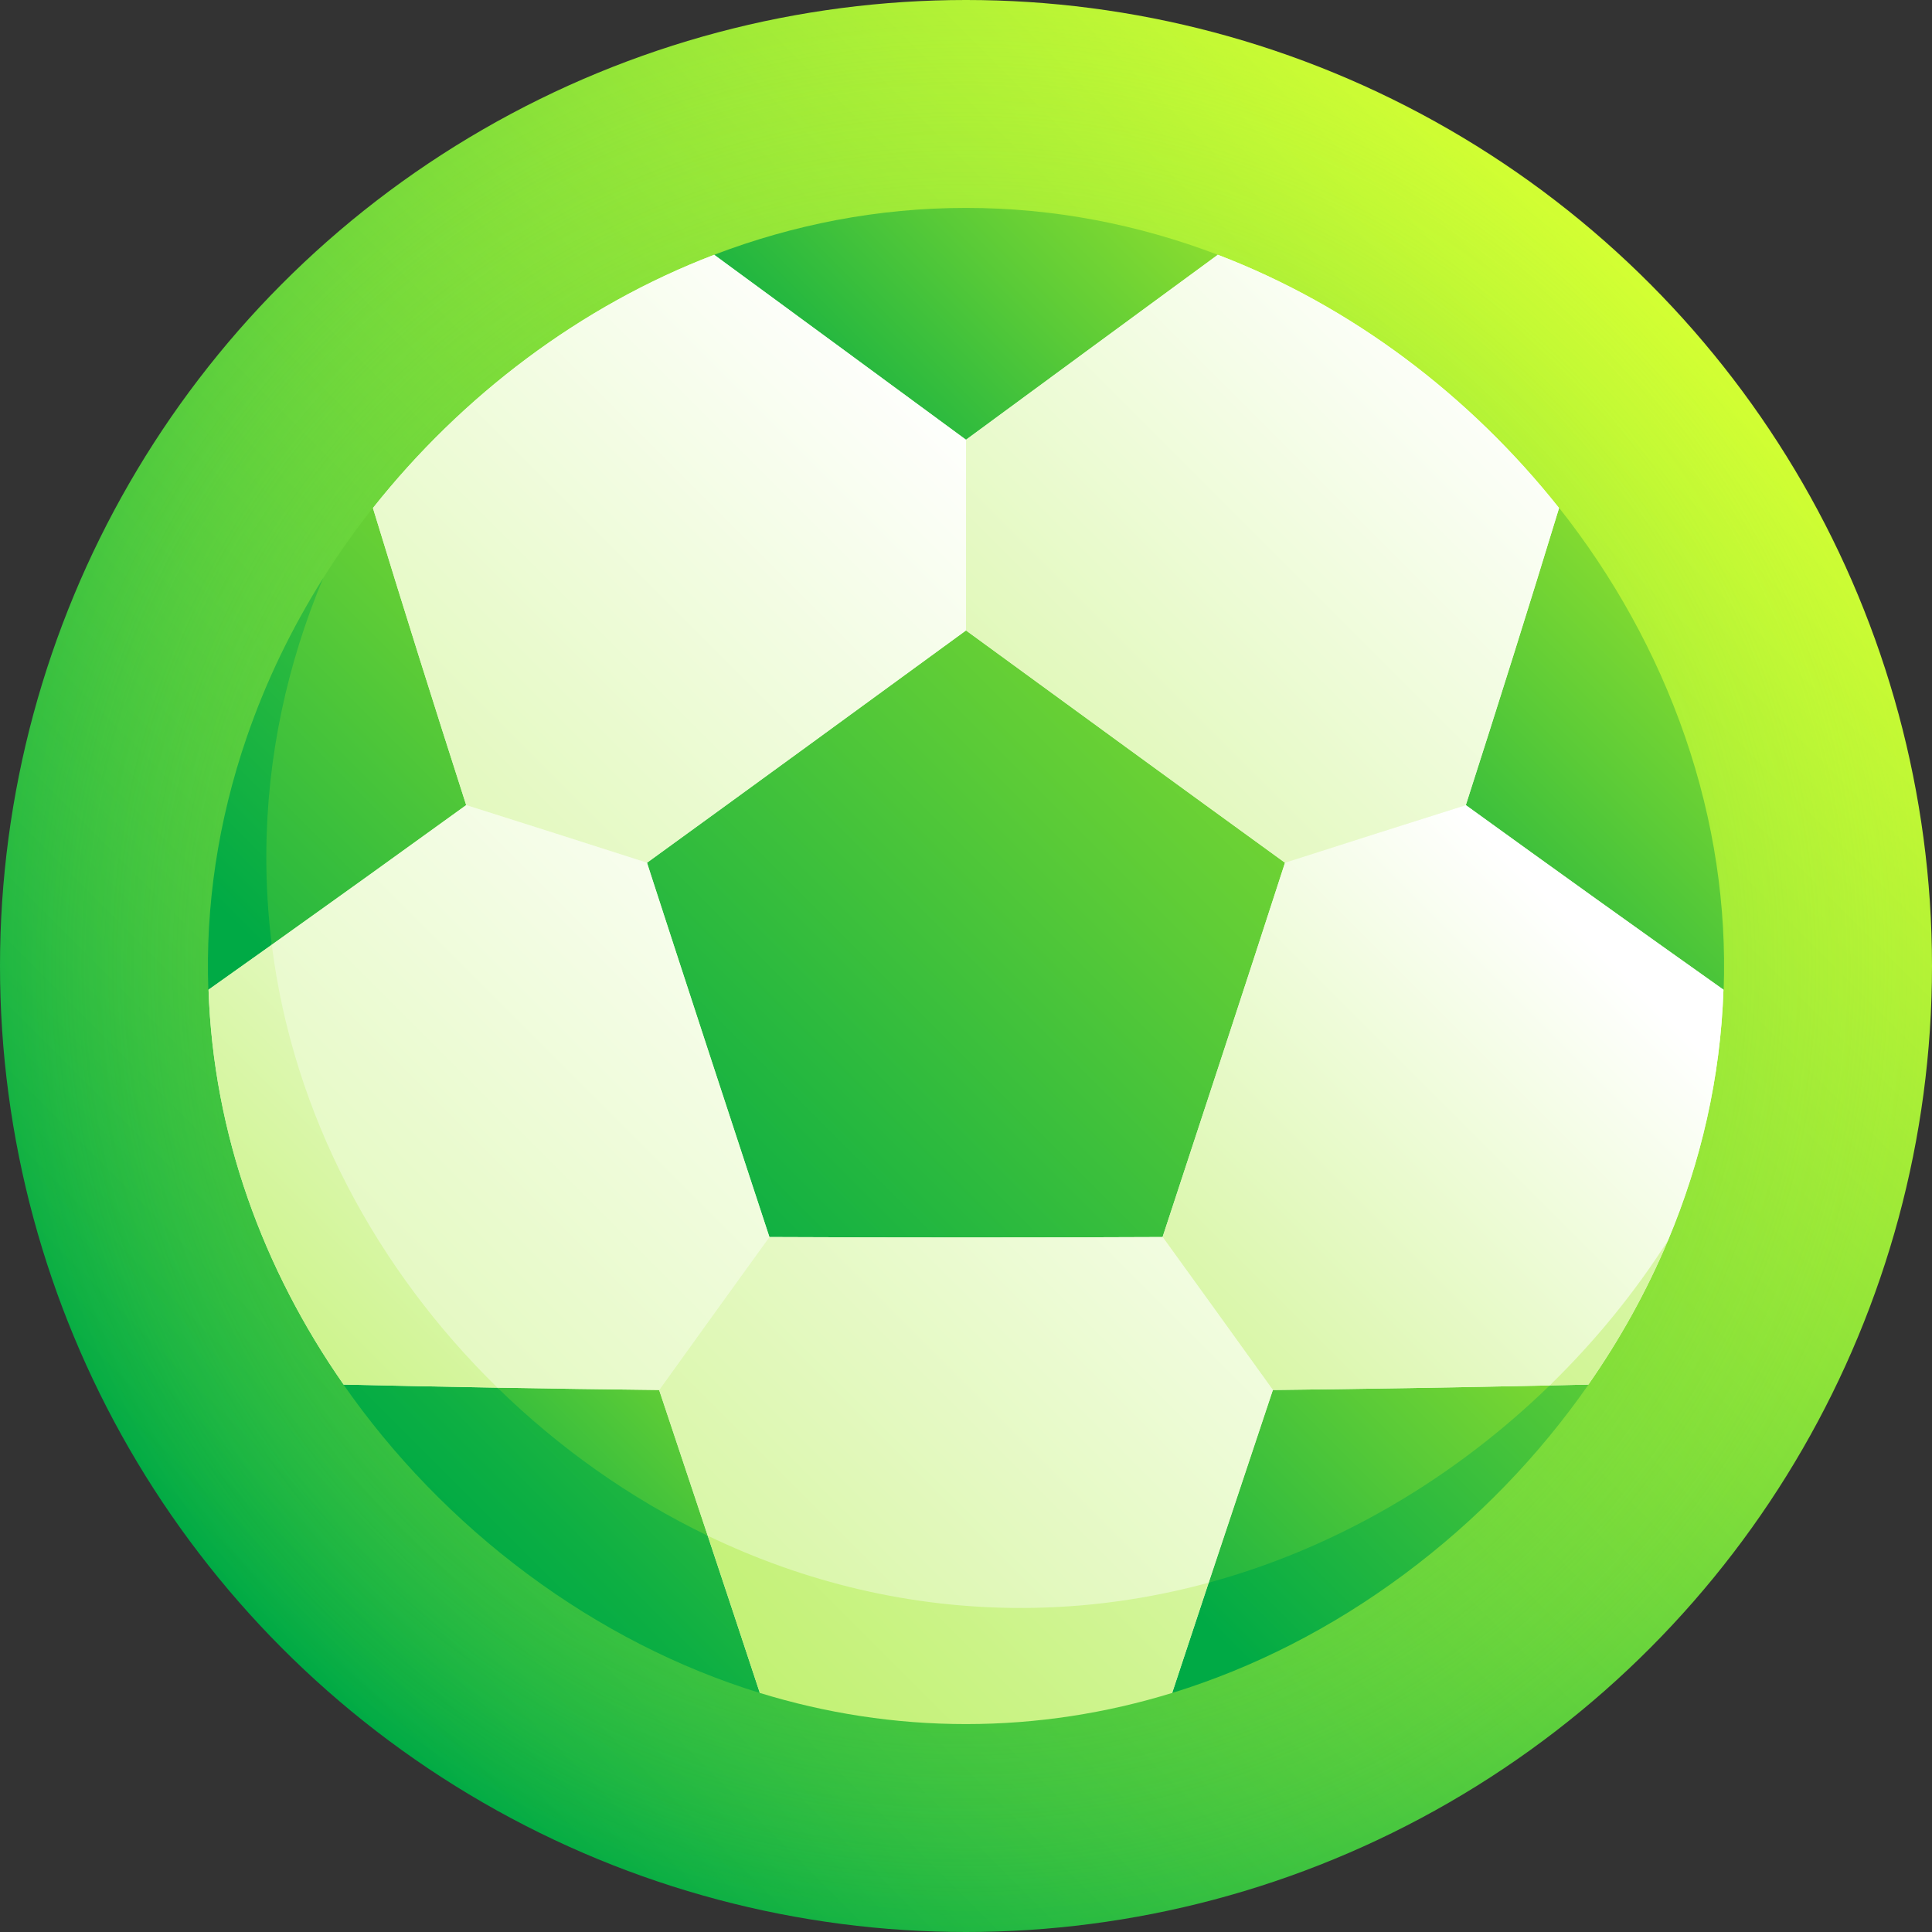 <svg id="Capa_1" enable-background="new 0 0 512 512" height="512" viewBox="0 0 512 512" width="512" xmlns="http://www.w3.org/2000/svg" xmlns:xlink="http://www.w3.org/1999/xlink"><rect x="0" y="0" width="512" height="512" fill="#333333" stroke="none"/><linearGradient id="SVGID_1_" gradientUnits="userSpaceOnUse" x1="74.981" x2="437.019" y1="437.019" y2="74.981"><stop offset="0" stop-color="#00aa45"/><stop offset="1" stop-color="#d3ff33"/></linearGradient><radialGradient id="SVGID_2_" cx="256" cy="256" gradientUnits="userSpaceOnUse" r="256"><stop offset="0" stop-color="#00aa45"/><stop offset=".109" stop-color="#0fb044" stop-opacity=".891"/><stop offset=".317" stop-color="#35bf40" stop-opacity=".683"/><stop offset=".603" stop-color="#73d83b" stop-opacity=".397"/><stop offset=".952" stop-color="#c7fa34" stop-opacity=".048"/><stop offset="1" stop-color="#d3ff33" stop-opacity="0"/></radialGradient><linearGradient id="lg1"><stop offset="0" stop-color="#b8ef5c"/><stop offset="1" stop-color="#fff"/></linearGradient><linearGradient id="SVGID_3_" gradientUnits="userSpaceOnUse" x1="-551.532" x2="508.324" xlink:href="#lg1" y1="1061.162" y2="1.307"/><linearGradient id="lg2"><stop offset="0" stop-color="#00aa45"/><stop offset=".591" stop-color="#5bcb37"/><stop offset="1" stop-color="#95e12e"/></linearGradient><linearGradient id="SVGID_4_" gradientUnits="userSpaceOnUse" x1="202.801" x2="297.584" xlink:href="#lg2" y1="120.721" y2="25.937"/><linearGradient id="SVGID_5_" gradientUnits="userSpaceOnUse" x1="48.983" x2="207.385" xlink:href="#lg2" y1="231.648" y2="73.246"/><linearGradient id="SVGID_6_" gradientUnits="userSpaceOnUse" x1="15.405" x2="174.477" xlink:href="#lg2" y1="269.751" y2="110.679"/><linearGradient id="SVGID_7_" gradientUnits="userSpaceOnUse" x1="132.81" x2="250.772" y1="421.174" y2="303.212"><stop offset="0" stop-color="#00aa45"/><stop offset=".137" stop-color="#0daf43"/><stop offset=".389" stop-color="#2ebb3e"/><stop offset=".724" stop-color="#64cf36"/><stop offset="1" stop-color="#95e12e"/></linearGradient><linearGradient id="SVGID_8_" gradientUnits="userSpaceOnUse" x1="122.479" x2="210.146" xlink:href="#lg2" y1="424.575" y2="336.908"/><linearGradient id="SVGID_9_" gradientUnits="userSpaceOnUse" x1="327.535" x2="471.547" xlink:href="#lg2" y1="438.662" y2="294.649"/><linearGradient id="SVGID_10_" gradientUnits="userSpaceOnUse" x1="294.347" x2="415.977" xlink:href="#lg2" y1="447.419" y2="325.789"/><linearGradient id="SVGID_11_" gradientUnits="userSpaceOnUse" x1="362.234" x2="469.752" xlink:href="#lg2" y1="271.205" y2="163.687"/><linearGradient id="SVGID_12_" gradientUnits="userSpaceOnUse" x1="175.758" x2="369.238" xlink:href="#lg2" y1="342.252" y2="148.772"/><linearGradient id="SVGID_13_" gradientUnits="userSpaceOnUse" x1="-64.136" x2="238.271" xlink:href="#lg1" y1="391.37" y2="88.963"/><linearGradient id="SVGID_14_" gradientUnits="userSpaceOnUse" x1="319.357" x2="587.806" xlink:href="#lg1" y1="459.943" y2="191.493"/><linearGradient id="SVGID_15_" gradientUnits="userSpaceOnUse" x1="233.056" x2="423.264" xlink:href="#lg1" y1="440.466" y2="250.258"/><linearGradient id="SVGID_16_" gradientUnits="userSpaceOnUse" x1="141.364" x2="394.414" xlink:href="#lg1" y1="345.819" y2="92.769"/><linearGradient id="SVGID_17_" gradientUnits="userSpaceOnUse" x1="173.557" x2="461.443" xlink:href="#lg1" y1="503.35" y2="215.464"/><linearGradient id="SVGID_18_" gradientUnits="userSpaceOnUse" x1="72.139" x2="362.314" xlink:href="#lg1" y1="563.592" y2="273.417"/><linearGradient id="SVGID_19_" gradientUnits="userSpaceOnUse" x1="13.436" x2="189.837" xlink:href="#lg1" y1="395.12" y2="218.72"/><linearGradient id="SVGID_20_" gradientUnits="userSpaceOnUse" x1="-116.348" x2="224.143" xlink:href="#lg1" y1="549.066" y2="208.575"/><g><circle cx="256" cy="256" fill="url(#SVGID_1_)" r="256"/><circle cx="256" cy="256" fill="url(#SVGID_2_)" r="256"/><path d="m413.167 134.634c-23.614-29.784-54.982-53.561-90.43-67.11-44.491-.709-88.983-.709-133.474 0-35.448 13.548-66.815 37.326-90.43 67.11-14.932 42.9-29.598 85.494-43.569 127.645 1.285 38.383 14.532 74.16 35.802 104.649 37.096 27.12 74.006 54.556 110.3 81.717 36.422.486 72.845.486 109.267 0 36.294-27.162 73.204-54.598 110.301-81.717 8.357-11.974 15.474-24.786 21.117-38.242 8.717-20.784 13.9-43.099 14.686-66.407-13.972-42.151-28.638-84.746-43.57-127.645z" fill="url(#SVGID_3_)"/><path d="m256 55.1c-23.359-.003-45.777 4.419-66.735 12.422 21.988 16.117 44.266 32.504 66.735 49.022 22.469-16.518 44.748-32.905 66.735-49.022-20.957-8.003-43.375-12.425-66.735-12.422z" fill="url(#SVGID_4_)"/><path d="m65.421 195.287c-7.713 22.385-10.983 44.948-10.212 67.032 5.599-3.967 11.205-7.951 16.817-11.95 4.202-32.291 8.763-64.674 13.61-97.139-8.21 13.043-15.062 27.098-20.215 42.057z" fill="url(#SVGID_5_)"/><path d="m98.816 134.584c-4.705 5.949-9.108 12.175-13.181 18.647-9.487 22.663-14.877 47.118-15.054 72.659-.059 8.291.438 16.457 1.445 24.48 17.141-12.216 34.329-24.571 51.522-37.006-8.486-26.389-16.764-52.66-24.732-78.78z" fill="url(#SVGID_6_)"/><path d="m91.025 366.927c13.038 18.713 29.41 35.822 48.8 50.235 19.394 14.411 40.206 24.917 61.542 31.486-4.585-13.897-9.195-27.788-13.814-41.669-18.482-13.066-37.075-26.167-55.728-39.23-13.6-.235-27.2-.509-40.8-.822z" fill="url(#SVGID_7_)"/><path d="m131.825 367.749c16.31 15.945 35.148 29.321 55.728 39.23-4.287-12.882-8.582-25.754-12.875-38.615-14.284-.162-28.568-.367-42.853-.615z" fill="url(#SVGID_8_)"/><path d="m320.307 419.431c-3.233 9.735-6.459 19.475-9.674 29.218 21.337-6.569 42.146-17.074 61.542-31.486 19.388-14.413 35.762-31.522 48.8-50.235-3.429.079-6.857.155-10.286.229-30.303 17.404-60.478 34.913-90.382 52.274z" fill="url(#SVGID_9_)"/><path d="m410.689 367.156c-24.456.527-48.912.93-73.367 1.209-5.676 17.003-11.356 34.028-17.015 51.066 34.201-9.309 65.244-27.837 90.382-52.275z" fill="url(#SVGID_10_)"/><path d="m446.579 195.287c-7.71-22.38-19.207-42.762-33.396-60.704-7.968 26.121-16.246 52.391-24.731 78.78 22.821 16.505 45.634 32.87 68.339 48.956.77-22.084-2.5-44.647-10.212-67.032z" fill="url(#SVGID_11_)"/><path d="m256 167.07c-28.057 20.481-56.3 41.09-84.536 61.562-.122-.076 32.374 99.129 32.44 99.194 34.731.158 69.461.158 104.192 0 10.888-33.138 21.766-66.224 32.44-99.194-28.237-20.471-56.479-41.08-84.536-61.562z" fill="url(#SVGID_12_)"/><path d="m256 116.542v50.528c-28.057 20.481-56.302 41.09-84.539 61.561-15.987-5.134-31.962-10.229-47.917-15.264-8.478-26.373-16.749-52.628-24.711-78.734 23.613-29.784 54.982-53.561 90.429-67.11 21.989 16.117 44.269 32.503 66.738 49.019z" fill="url(#SVGID_13_)"/><path d="m420.934 366.928c8.357-11.974 15.474-24.786 21.117-38.242-10.442 12.756-20.905 25.586-31.361 38.47 3.415-.074 6.829-.15 10.244-.228z" fill="url(#SVGID_14_)"/><path d="m388.456 213.367c-15.955 5.035-31.93 10.13-47.917 15.264-10.673 32.97-21.551 66.056-32.439 99.194 9.803 13.558 19.553 27.077 29.221 40.536 24.456-.278 48.913-.68 73.37-1.206 11.916-11.598 22.491-24.521 31.361-38.47 8.717-20.784 13.9-43.099 14.686-66.407-22.688-16.071-45.481-32.421-68.282-48.911z" fill="url(#SVGID_15_)"/><path d="m413.167 134.634c-7.962 26.105-16.233 52.361-24.711 78.734-15.955 5.035-31.93 10.13-47.917 15.264-28.237-20.471-56.481-41.08-84.539-61.561 0-16.843 0-33.685 0-50.528 22.469-16.517 44.749-32.903 66.737-49.019 35.447 13.548 66.814 37.326 90.43 67.11z" fill="url(#SVGID_16_)"/><path d="m187.555 406.98c4.618 13.88 9.227 27.77 13.811 41.665 17.41 5.356 35.709 8.256 54.634 8.255 18.925.001 37.222-2.898 54.634-8.255 3.214-9.741 6.439-19.48 9.672-29.214-44.142-3.552-88.396-7.748-132.751-12.451z" fill="url(#SVGID_17_)"/><path d="m308.099 327.825c-34.733.158-69.466.158-104.198 0-9.803 13.558-19.553 27.077-29.221 40.536 4.293 12.862 8.589 25.736 12.875 38.619 25.564 12.306 53.79 19.248 83.551 19.146 16.96-.054 33.421-2.403 49.199-6.695 5.658-17.039 11.339-34.065 17.015-51.07-9.667-13.459-19.418-26.978-29.221-40.536z" fill="url(#SVGID_18_)"/><path d="m72.026 250.368c-5.593 3.986-11.181 7.956-16.762 11.91 1.284 38.383 14.53 74.16 35.802 104.649 13.586.312 27.172.585 40.758.82-20.137-39.482-40.236-78.691-59.798-117.379z" fill="url(#SVGID_19_)"/><path d="m203.901 327.825c-10.888-33.138-21.766-66.224-32.439-99.194-15.987-5.134-31.962-10.229-47.917-15.264-17.191 12.433-34.379 24.786-51.519 37.001 5.665 45.229 27.865 86.103 59.798 117.379 14.285.247 28.571.452 42.856.614 9.667-13.459 19.418-26.978 29.221-40.536z" fill="url(#SVGID_20_)"/></g></svg>